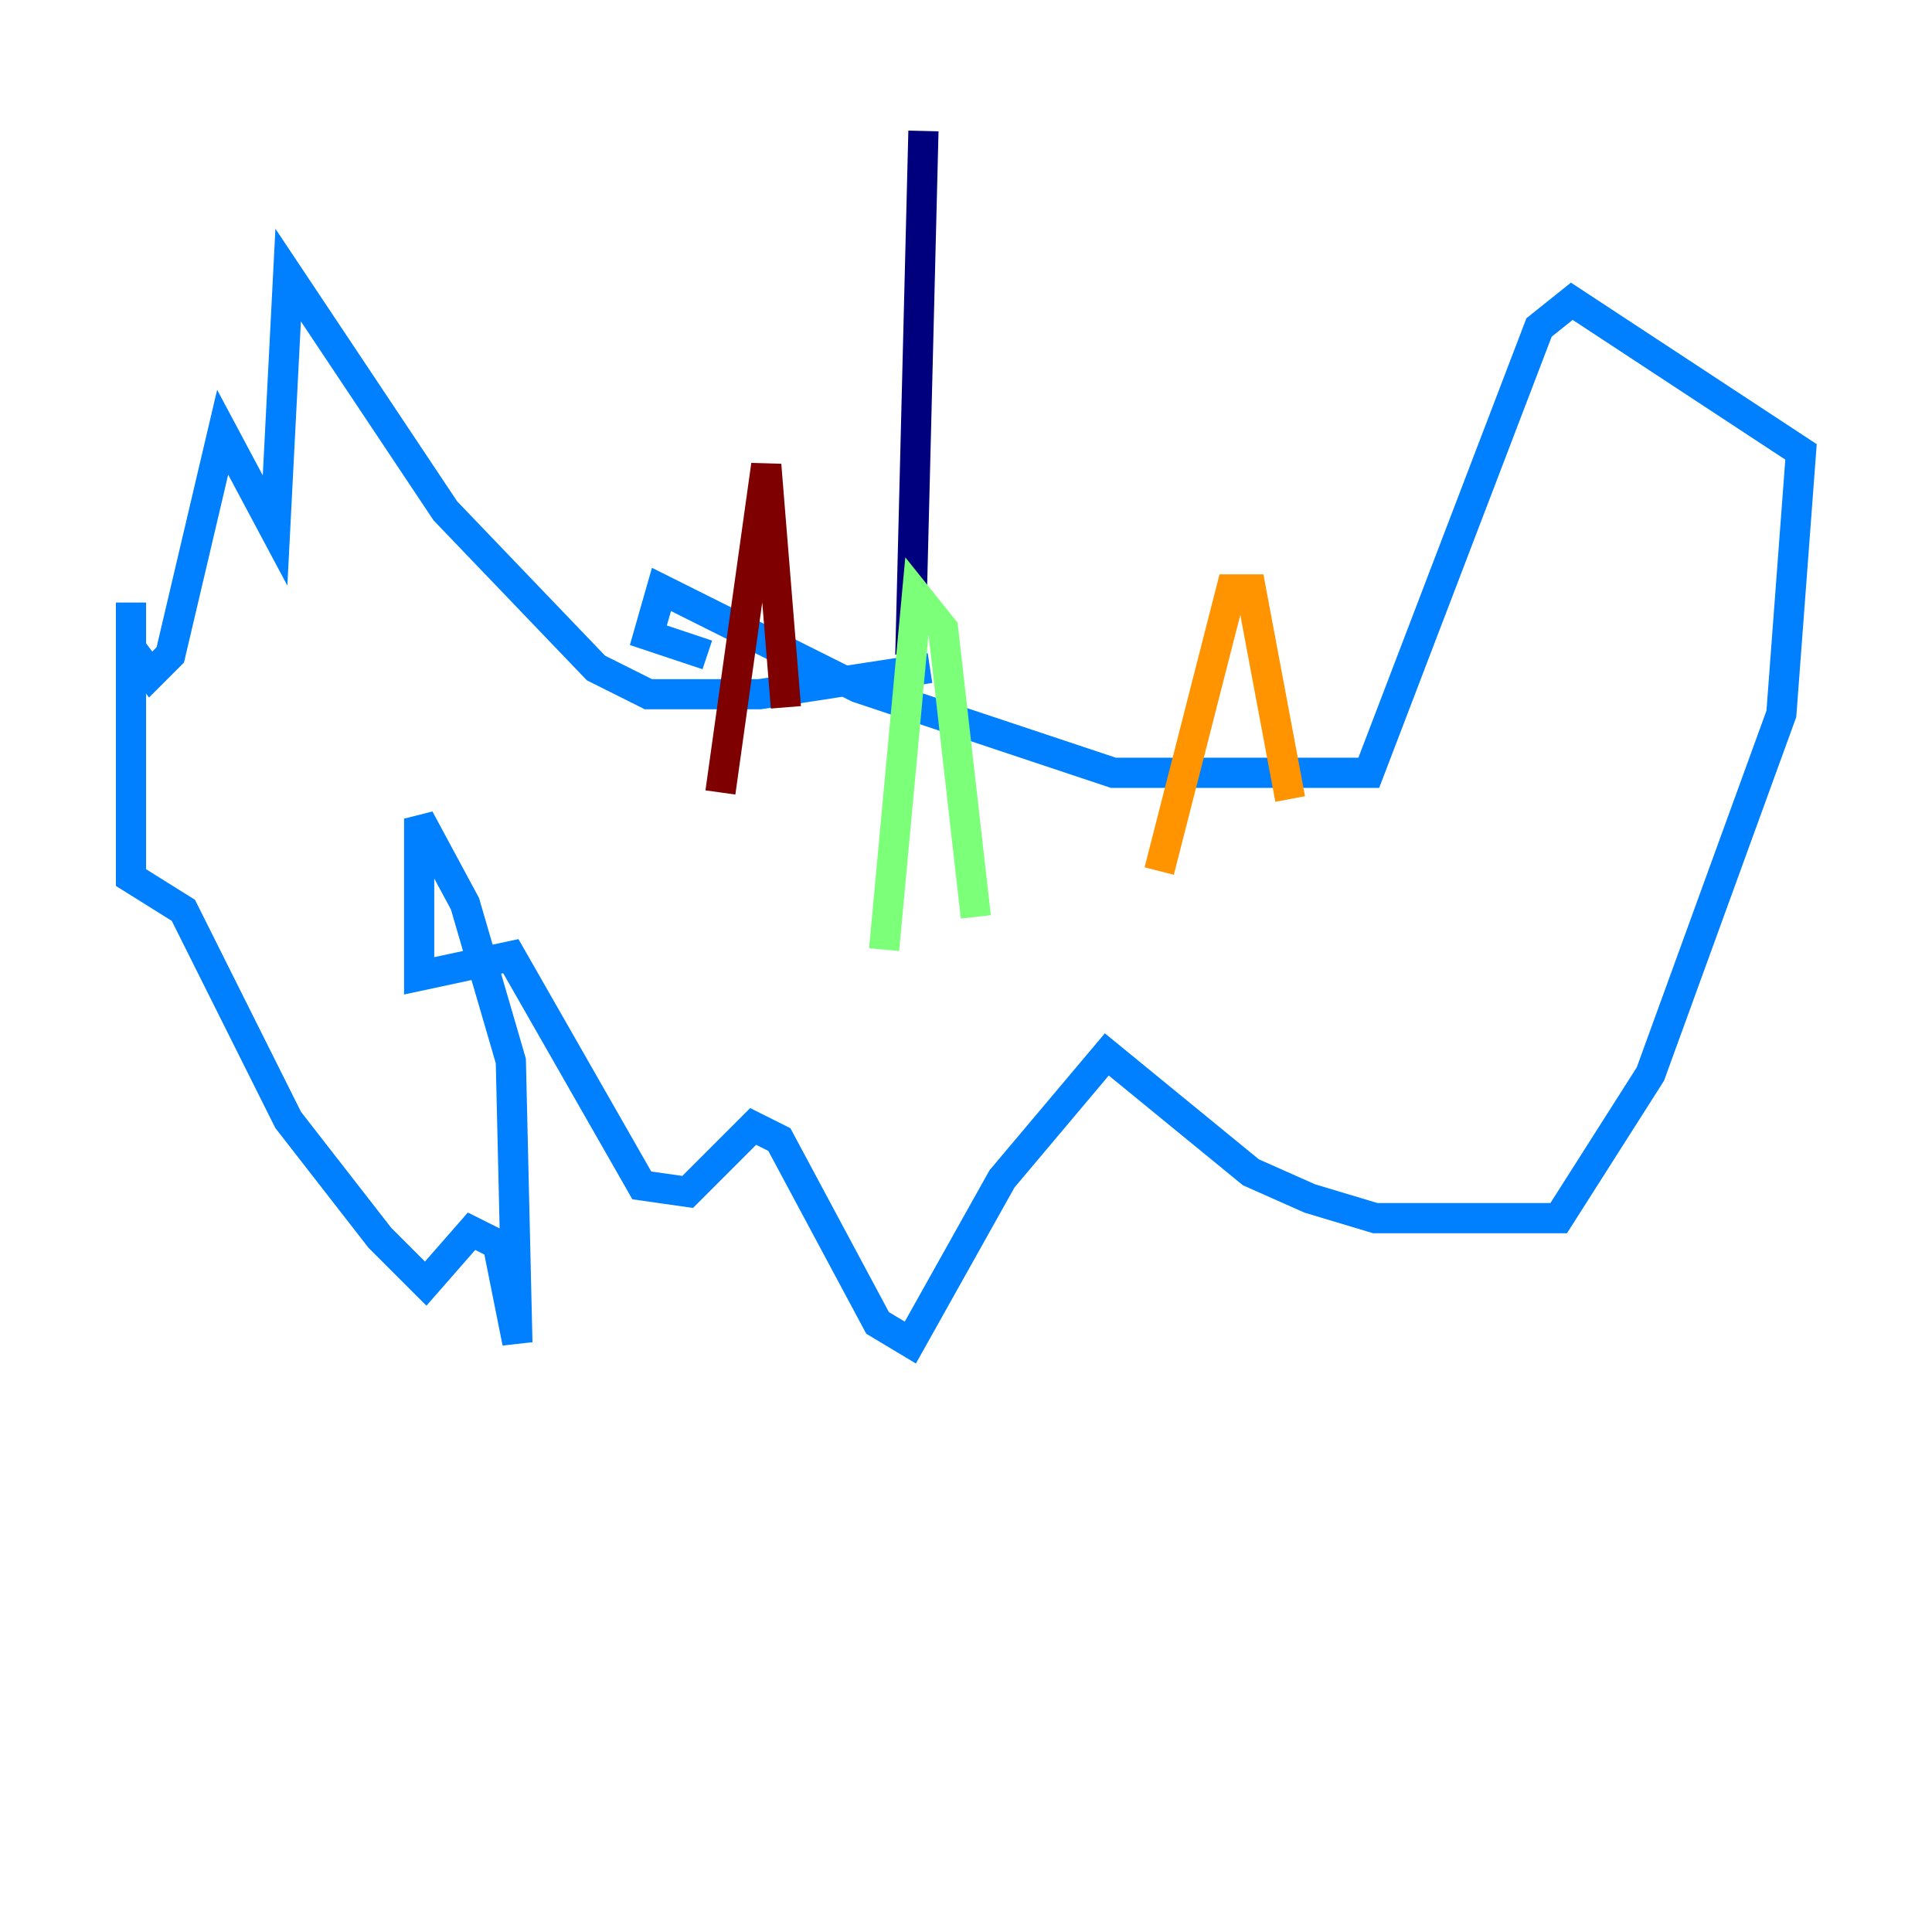 <?xml version="1.0" encoding="utf-8" ?>
<svg baseProfile="tiny" height="128" version="1.2" viewBox="0,0,128,128" width="128" xmlns="http://www.w3.org/2000/svg" xmlns:ev="http://www.w3.org/2001/xml-events" xmlns:xlink="http://www.w3.org/1999/xlink"><defs /><polyline fill="none" points="61.18,8.678 60.312,43.39" stroke="#00007f" stroke-width="2" /><polyline fill="none" points="61.614,44.258 50.332,45.993 42.956,45.993 39.485,44.258 29.505,33.844 19.091,18.224 18.224,35.146 14.752,28.637 11.281,43.39 9.98,44.691 8.678,42.956 8.678,39.919 8.678,58.142 12.149,60.312 19.091,74.197 25.166,82.007 28.203,85.044 31.241,81.573 32.976,82.441 34.278,88.949 33.844,70.291 30.807,59.878 27.77,54.237 27.77,64.651 33.844,63.349 42.522,78.536 45.559,78.969 49.898,74.63 51.634,75.498 58.142,87.647 60.312,88.949 66.386,78.102 73.329,69.858 82.875,77.668 86.78,79.403 91.119,80.705 103.268,80.705 109.342,71.159 118.02,47.295 119.322,29.939 104.136,19.959 101.966,21.695 90.685,51.2 73.763,51.2 56.841,45.559 43.824,39.051 42.956,42.088 46.861,43.39" stroke="#0080ff" stroke-width="2" /><polyline fill="none" points="58.576,62.915 60.746,39.485 62.481,41.654 64.651,60.746" stroke="#7cff79" stroke-width="2" /><polyline fill="none" points="76.8,57.709 81.573,39.051 82.875,39.051 85.478,52.936" stroke="#ff9400" stroke-width="2" /><polyline fill="none" points="47.729,52.502 50.766,30.807 52.068,46.861" stroke="#7f0000" stroke-width="2" /></svg>